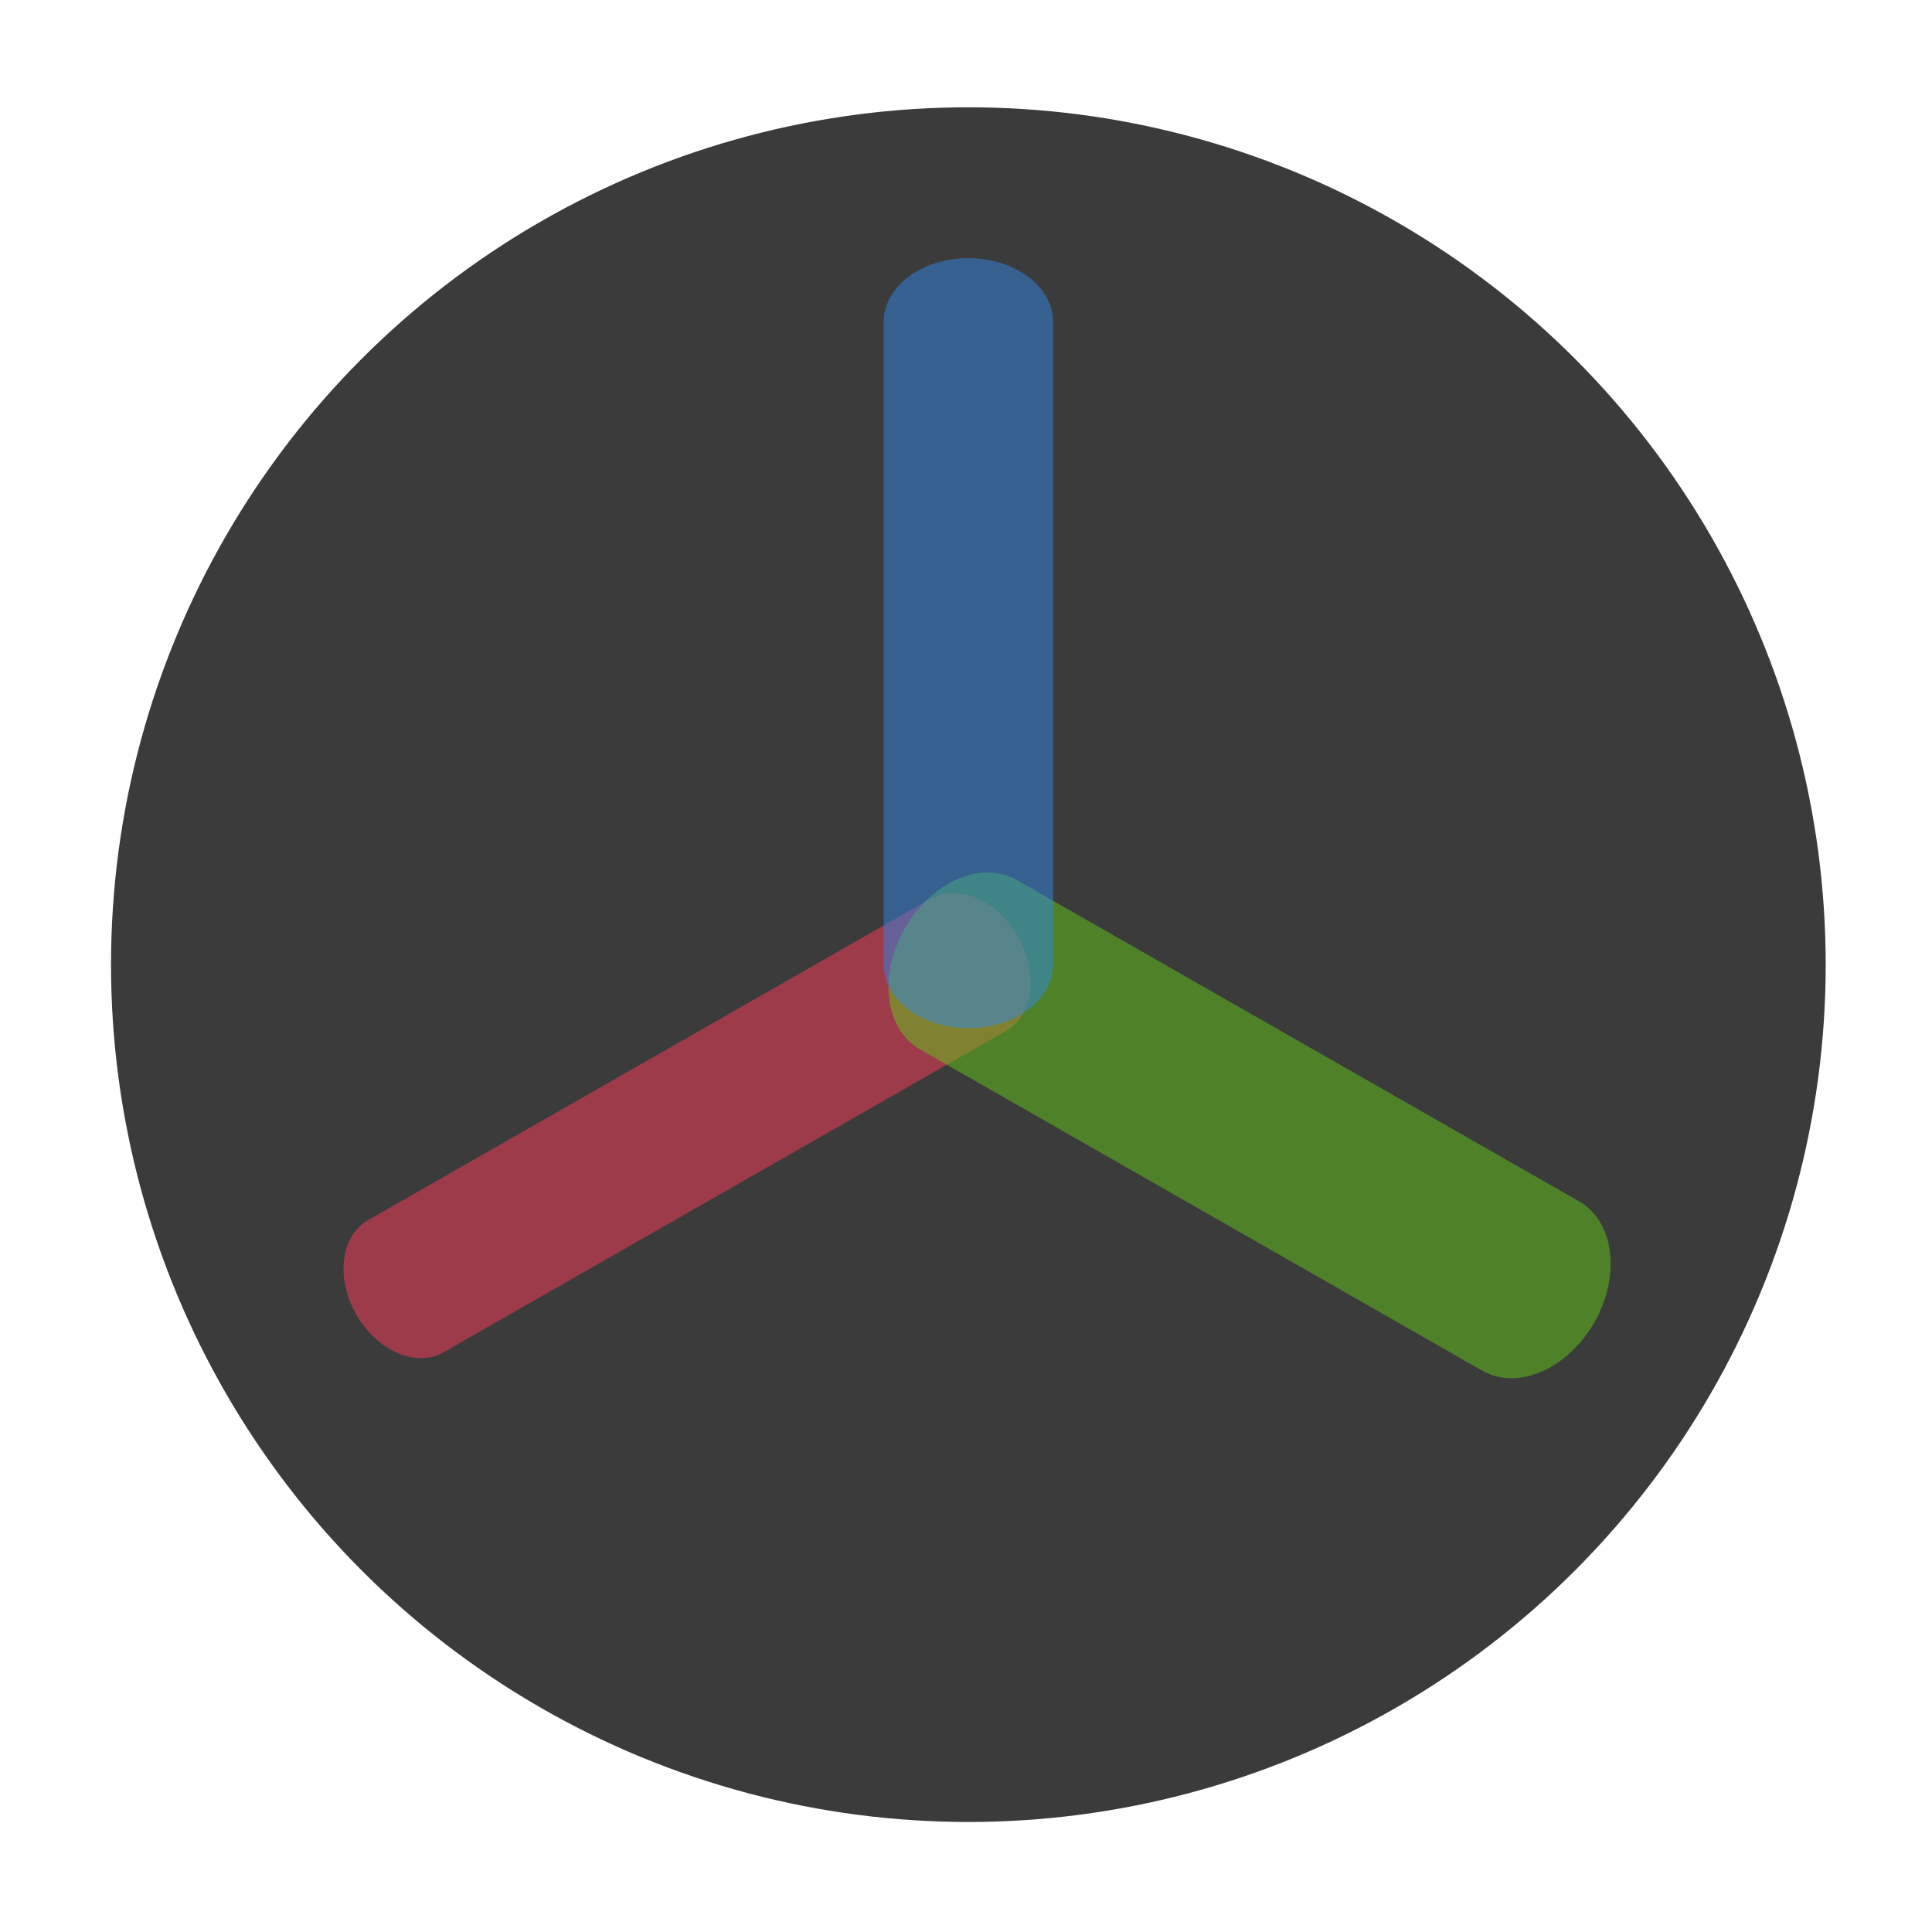 <?xml version="1.0" encoding="UTF-8" standalone="no"?>
<!DOCTYPE svg PUBLIC "-//W3C//DTD SVG 1.1//EN" "http://www.w3.org/Graphics/SVG/1.1/DTD/svg11.dtd">
<svg width="100%" height="100%" viewBox="0 0 18 18" version="1.1" xmlns="http://www.w3.org/2000/svg" xmlns:xlink="http://www.w3.org/1999/xlink" xml:space="preserve" xmlns:serif="http://www.serif.com/" style="fill-rule:evenodd;clip-rule:evenodd;stroke-linecap:round;stroke-linejoin:round;stroke-miterlimit:1.5;">
    <g id="g15" transform="matrix(0.129,0,0,0.129,22.922,0.523)">
        <g transform="matrix(8.256,0,0,8.256,-182.056,-21.073)">
            <circle cx="9" cy="10.5" r="7.5" style="fill:rgb(59,59,59);"/>
        </g>
        <g transform="matrix(6.281,0.834,0.834,7.264,-171.786,-7.26)">
            <path d="M9,9L2,13" style="fill:none;stroke:rgb(255,60,91);stroke-opacity:0.5;stroke-width:1.42px;"/>
        </g>
        <g transform="matrix(6.281,-0.834,-0.834,7.264,-156.782,7.744)">
            <path d="M9,9L16,13" style="fill:none;stroke:rgb(100,200,24);stroke-opacity:0.5;stroke-width:1.82px;"/>
        </g>
        <g transform="matrix(7.74,0,0,5.805,-177.412,13.37)">
            <path d="M9,1L9,9" style="fill:none;stroke:rgb(47,136,233);stroke-opacity:0.49;stroke-width:1.58px;"/>
        </g>
    </g>
</svg>
